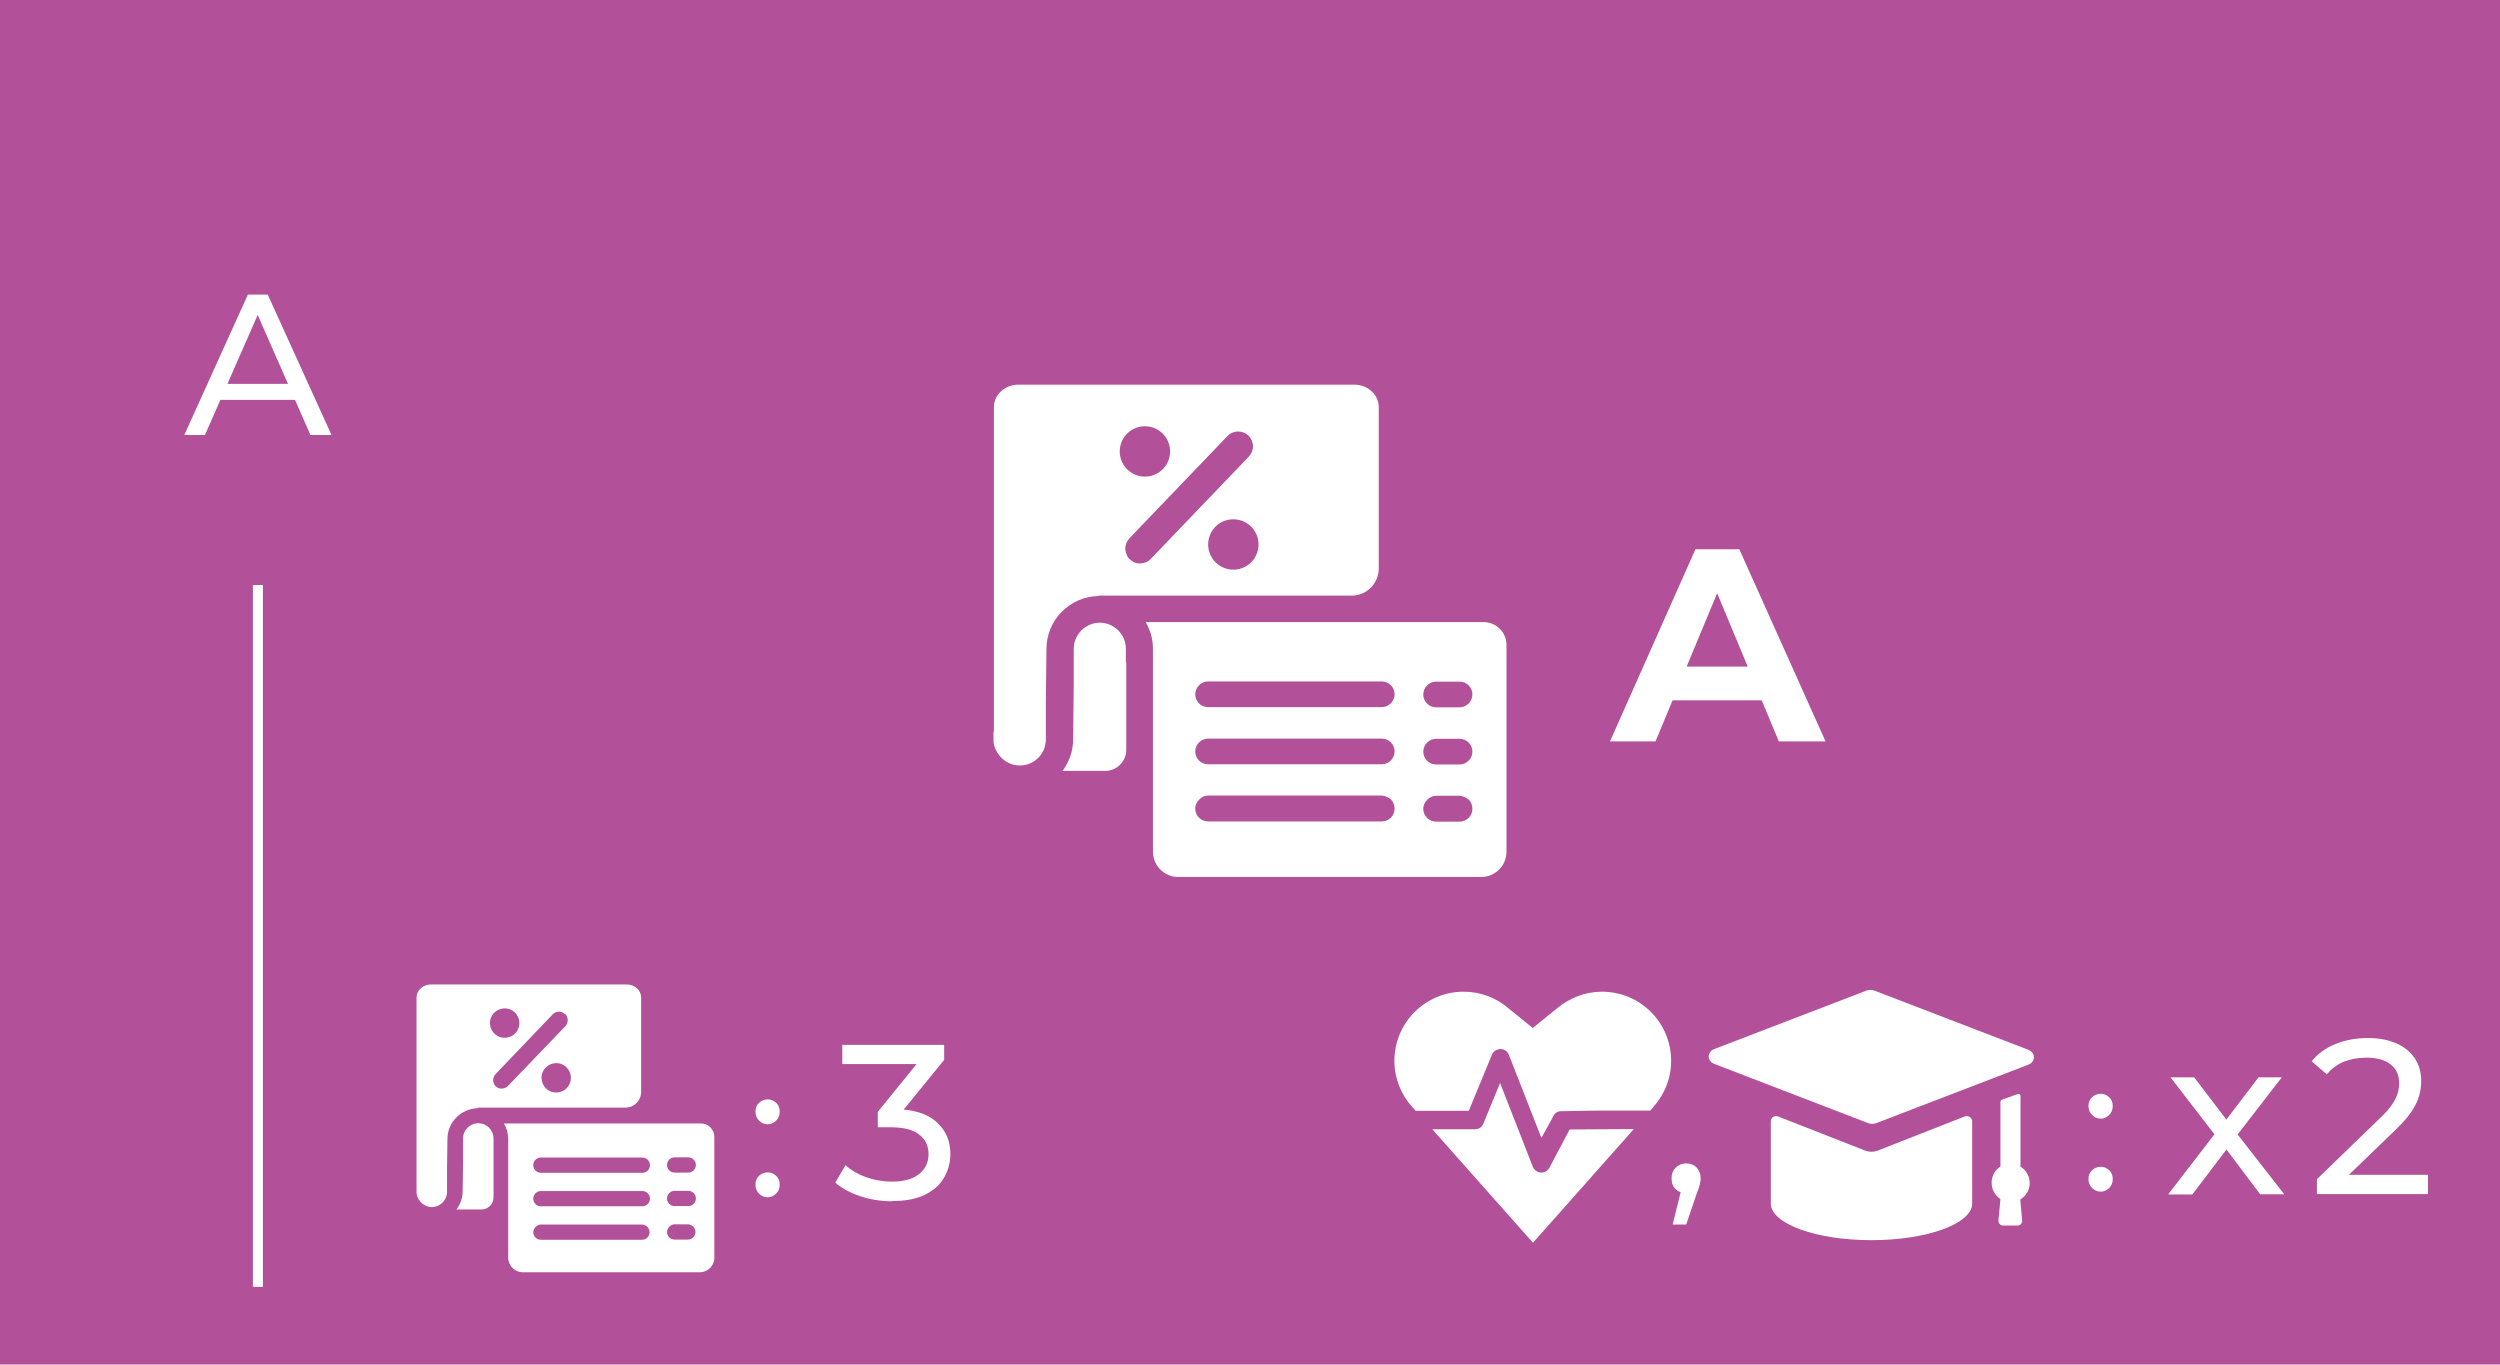 <?xml version="1.0" encoding="UTF-8"?><svg id="Layer_2" xmlns="http://www.w3.org/2000/svg" viewBox="0 0 124.66 68.04"><defs><style>.cls-1{fill:#fff;}.cls-2{fill:#b25099;}.cls-3{fill:none;stroke:#fff;stroke-miterlimit:10;stroke-width:.5px;}</style></defs><g id="Layer_2-2"><rect class="cls-2" width="124.66" height="68.04"/><path class="cls-1" d="m9.19,21.69l3.17-7h.99l3.18,7h-1.05l-2.83-6.44h.4l-2.83,6.44h-1.03Zm1.35-1.75l.27-.8h3.94l.29.8h-4.5Z"/><line class="cls-3" x1="12.86" y1="29.17" x2="12.86" y2="64.17"/><path class="cls-1" d="m80.28,36.97l4.26-9.58h2.19l4.3,9.58h-2.33l-3.52-8.46h.89l-3.52,8.46h-2.27Zm2.15-2.05l.56-1.68h4.95l.58,1.68h-6.09Z"/><path class="cls-1" d="m38.28,56.06c-.17,0-.31-.06-.43-.18-.12-.12-.18-.27-.18-.45s.06-.33.18-.44c.12-.11.26-.17.43-.17s.3.06.42.17c.12.11.18.26.18.44s-.06.33-.18.45-.26.18-.42.18Zm0,3.64c-.17,0-.31-.06-.43-.18-.12-.12-.18-.27-.18-.45s.06-.33.18-.44c.12-.11.26-.17.43-.17s.3.06.42.17c.12.11.18.26.18.44s-.06.33-.18.45c-.12.12-.26.18-.42.18Z"/><path class="cls-1" d="m104.75,55.78c-.17,0-.31-.06-.43-.18-.12-.12-.18-.27-.18-.45s.06-.33.18-.44c.12-.11.26-.17.43-.17s.3.06.42.17c.12.11.18.26.18.44s-.06.33-.18.45-.26.18-.42.18Zm0,3.64c-.17,0-.31-.06-.43-.18-.12-.12-.18-.27-.18-.45s.06-.33.18-.44c.12-.11.26-.17.43-.17s.3.06.42.17c.12.11.18.26.18.44s-.06.33-.18.45c-.12.12-.26.18-.42.18Z"/><path class="cls-1" d="m44.48,59.9c-.54,0-1.07-.08-1.58-.25s-.93-.4-1.25-.68l.51-.87c.26.24.59.44,1,.59.41.15.85.23,1.32.23.57,0,1.02-.12,1.34-.37.32-.25.48-.58.48-1s-.15-.73-.46-.97c-.3-.25-.79-.37-1.45-.37h-.62v-.77l2.29-2.82.15.44h-4.21v-.96h5.08v.75l-2.28,2.8-.57-.34h.36c.93,0,1.63.21,2.1.63s.7.95.7,1.6c0,.43-.11.83-.32,1.19-.21.36-.53.64-.96.85s-.97.31-1.63.31Z"/><path class="cls-1" d="m108.12,59.55l2.51-3.26v.54s-2.4-3.11-2.4-3.11h1.18l1.83,2.4h-.45l1.83-2.4h1.16l-2.42,3.13v-.56s2.54,3.26,2.54,3.26h-1.2l-1.92-2.55.43.07-1.89,2.49h-1.18Z"/><path class="cls-1" d="m115.53,59.55v-.75l3.13-3.03c.28-.26.49-.5.62-.7.14-.2.23-.39.28-.56.05-.17.07-.34.07-.5,0-.4-.14-.71-.42-.93-.28-.23-.69-.34-1.22-.34-.41,0-.78.07-1.11.2s-.62.35-.86.63l-.75-.65c.29-.37.69-.66,1.18-.86.49-.2,1.04-.3,1.63-.3.54,0,1,.09,1.4.26.4.17.7.42.92.74.22.32.33.7.33,1.14,0,.25-.03.49-.1.74-.07.24-.19.5-.37.77s-.45.58-.79.91l-2.79,2.69-.26-.43h4.65v.96h-5.53Z"/><path class="cls-1" d="m72.78,35.27h-1.17c-.36,0-.64-.29-.64-.64s.29-.64.64-.64h1.17c.36,0,.64.29.64.64s-.29.64-.64.64m0,2.85h-1.17c-.36,0-.64-.29-.64-.64s.29-.64.64-.64h1.17c.36,0,.64.29.64.64s-.29.64-.64.64m0,2.85h-1.17c-.36,0-.64-.29-.64-.64-.01-.18.12-.41.29-.53.1-.07.22-.12.35-.12h1.17c.09,0,.25.05.35.12.16.07.29.3.29.53,0,.36-.29.64-.64.64m-3.88-5.71h-8.66c-.36,0-.64-.29-.64-.64s.29-.64.64-.64h8.66c.36,0,.64.29.64.64s-.29.64-.64.64m0,2.85h-8.66c-.36,0-.64-.29-.64-.64s.29-.64.64-.64h8.66c.36,0,.64.29.64.64s-.29.64-.64.64m0,2.85h-8.66c-.36,0-.64-.29-.64-.64-.01-.18.12-.41.29-.53.1-.07.22-.12.35-.12h8.66c.09,0,.25.05.35.12.16.07.29.3.29.53,0,.36-.29.64-.64.64m5.09-9.94h-16.86c.22.39.36.83.36,1.3v.55h0s0,.47,0,1.05v8.55c0,.69.56,1.26,1.26,1.26h15.11c.69,0,1.26-.56,1.26-1.26v-10.31c0-.63-.51-1.14-1.14-1.14"/><path class="cls-1" d="m55.85,22.31c.11-.68.75-1.15,1.44-1.04.68.11,1.15.75,1.04,1.44-.11.68-.75,1.15-1.44,1.04-.68-.11-1.15-.75-1.04-1.44m6.4-.59c.12.09.22.32.23.52,0,.2-.07.38-.21.53l-4.89,5.1c-.13.16-.42.25-.65.22-.1,0-.28-.09-.39-.2-.12-.09-.22-.32-.23-.52,0-.2.07-.38.21-.53l4.89-5.1c.28-.29.75-.3,1.04-.02m.49,5.63c-.11.68-.75,1.15-1.44,1.04-.68-.11-1.15-.75-1.04-1.44s.75-1.15,1.44-1.04c.68.11,1.15.75,1.04,1.44m-7.96,2.35h12.62c.75,0,1.35-.61,1.35-1.35v-8.05c0-.62-.55-1.12-1.22-1.12h-16.75c-.67,0-1.22.5-1.22,1.12v16.18h-.02v.39c-.03.41.28.92.69,1.14.18.1.39.16.62.16.72,0,1.3-.58,1.3-1.3v-1.87s.03-2.64.03-2.64c0-1.44,1.16-2.61,2.59-2.64h0Z"/><path class="cls-1" d="m56.14,32.73v-.38c0-.72-.59-1.3-1.3-1.3s-1.3.59-1.3,1.3v1.87s-.03,2.65-.03,2.65c0,.59-.2,1.13-.53,1.57h2.13c.58,0,1.05-.47,1.05-1.05v-4.36h-.02v-.29Z"/><path class="cls-1" d="m34.32,58.47h-.68c-.21,0-.38-.17-.38-.38s.17-.38.38-.38h.68c.21,0,.38.17.38.38s-.17.38-.38.38m0,1.67h-.68c-.21,0-.38-.17-.38-.38s.17-.38.38-.38h.68c.21,0,.38.17.38.38s-.17.38-.38.38m0,1.67h-.68c-.21,0-.38-.17-.38-.38,0-.1.07-.24.17-.31.06-.04.13-.07.2-.07h.68c.05,0,.14.03.2.07.09.04.17.18.17.31,0,.21-.17.38-.38.38m-2.27-3.33h-5.06c-.21,0-.38-.17-.38-.38s.17-.38.38-.38h5.06c.21,0,.38.17.38.38s-.17.38-.38.38m0,1.67h-5.06c-.21,0-.38-.17-.38-.38s.17-.38.38-.38h5.06c.21,0,.38.17.38.38s-.17.38-.38.38m0,1.67h-5.06c-.21,0-.38-.17-.38-.38,0-.1.07-.24.17-.31.06-.04.13-.07.2-.07h5.06c.05,0,.14.03.2.07.09.04.17.18.17.31,0,.21-.17.38-.38.38m2.97-5.8h-9.85c.13.23.21.48.21.76v.32h0s0,.27,0,.61v5c0,.4.33.73.73.73h8.82c.41,0,.73-.33.73-.73v-6.02c0-.37-.3-.67-.66-.67"/><path class="cls-1" d="m24.44,50.9c.06-.4.44-.67.84-.61.4.06.67.44.61.84-.06.4-.44.67-.84.61-.4-.06-.67-.44-.61-.84m3.74-.34c.07.05.13.19.13.3,0,.12-.04.22-.12.31l-2.86,2.98c-.07.09-.25.15-.38.13-.06,0-.16-.05-.23-.11-.07-.05-.13-.19-.13-.3,0-.12.04-.22.12-.31l2.85-2.98c.17-.17.44-.18.61-.01m.29,3.29c-.06.4-.44.67-.84.61-.4-.06-.67-.44-.61-.84s.44-.67.84-.61c.4.06.67.44.61.84m-4.65,1.37h7.37c.44,0,.79-.35.79-.79v-4.7c0-.36-.32-.65-.71-.65h-9.78c-.39,0-.71.29-.71.65v9.45h0v.23c-.02.24.16.54.4.67.11.06.23.1.36.1.42,0,.76-.34.76-.76v-1.09s.02-1.54.02-1.54c0-.84.68-1.52,1.51-1.54h0Z"/><path class="cls-1" d="m24.61,56.99v-.22c0-.42-.34-.76-.76-.76s-.76.34-.76.76v1.09s-.02,1.54-.02,1.54c0,.34-.12.66-.31.91h1.24c.34,0,.61-.27.61-.61v-2.55h0v-.17Z"/><g id="Layer_1-2"><path class="cls-1" d="m76.45,61.98l-5.03-5.67h2.13c.19,0,.35-.11.42-.29l.83-2.02,1.63,4.17c.07.18.24.3.43.3h0c.19,0,.36-.12.43-.3l.98-1.85,3.2-.02-5.03,5.67h0Z"/><path class="cls-1" d="m82.46,55.19l-.17.19h-2.63s-1.65.02-1.83.03c-.18,0-.34.12-.4.3l-.57,1.03-1.62-4.14c-.07-.18-.24-.29-.42-.29s-.36.11-.43.29l-1.15,2.79h-2.65l-.17-.19h0c-.55-.61-.89-1.42-.89-2.3,0-1.91,1.55-3.45,3.45-3.45.86,0,1.64.31,2.24.83h0l1.21.98,1.21-.98h0c.61-.51,1.39-.83,2.24-.83,1.91,0,3.45,1.54,3.45,3.45,0,.89-.34,1.69-.89,2.3h0Z"/></g><g id="Layer_1-2-2"><path class="cls-1" d="m101.15,52.35l-7.7-2.96c-.12-.04-.25-.04-.37,0l-7.6,2.92c-.37.14-.37.6,0,.74l7.69,2.96c.12.04.25.04.37,0l7.6-2.92c.37-.14.37-.6,0-.74"/><path class="cls-1" d="m97.97,55.67l-4.36,1.71c-.19.07-.4.07-.59,0l-4.36-1.71c-.18-.07-.36.06-.36.25v4.09c0,1.01,2.25,1.83,5.02,1.83s5.02-.82,5.02-1.83v-4.09c0-.19-.19-.31-.36-.25"/><path class="cls-1" d="m100.75,58.15v-3.51c0-.06-.06-.11-.13-.09l-.81.29s-.06.05-.06.09v3.24c-.27.17-.44.47-.44.81s.18.64.44.81h0s-.1,1.06-.1,1.06c-.01.14.09.26.23.26h.72c.14,0,.25-.12.23-.25l-.09-1.05c.28-.17.47-.47.47-.82s-.19-.66-.48-.83"/></g><path class="cls-1" d="m83.4,61.08l.55-2.22.14.64c-.21,0-.39-.07-.53-.2-.14-.13-.21-.31-.21-.54s.07-.4.21-.54c.14-.14.32-.21.52-.21s.39.07.52.21.2.32.2.53c0,.07,0,.15-.02.21-.01.07-.03.15-.06.24-.03.09-.06.2-.12.33l-.52,1.53h-.69Z"/></g></svg>
